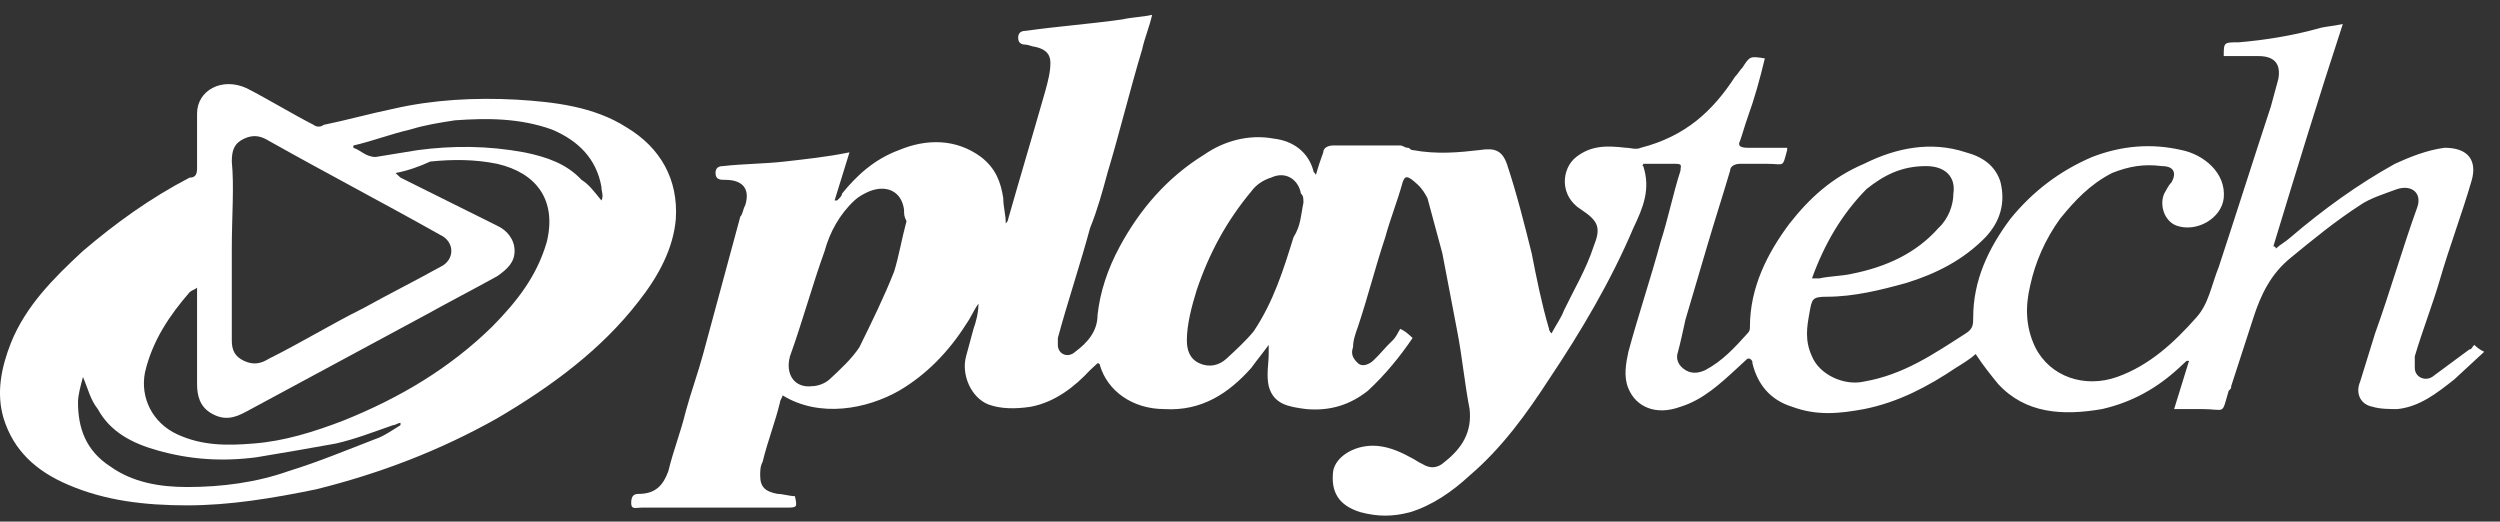 <svg width="139" height="29" viewBox="0 0 139 29" fill="none" xmlns="http://www.w3.org/2000/svg">
<rect x="0" y="0" width="139" height="29" fill="#333333" stroke="none"/>
<path d="M54.403 16.881C54.127 17.264 53.989 17.646 53.713 18.028C52.748 19.557 51.507 20.832 49.989 21.724C48.196 22.743 45.576 23.253 43.507 21.979C43.507 22.108 43.369 22.234 43.369 22.362C43.093 23.508 42.679 24.527 42.404 25.674C42.266 25.929 42.266 26.184 42.266 26.439C42.266 27.076 42.542 27.331 43.231 27.46C43.507 27.46 43.921 27.587 44.197 27.587C44.335 28.224 44.335 28.224 43.645 28.224C41.024 28.224 38.266 28.224 35.645 28.224C35.37 28.224 35.094 28.352 35.094 27.97C35.094 27.587 35.232 27.461 35.508 27.461C36.473 27.461 36.887 26.951 37.163 26.187C37.438 25.04 37.852 24.02 38.128 22.872C38.404 21.853 38.818 20.706 39.093 19.686C39.783 17.137 40.473 14.589 41.162 12.04C41.3 11.911 41.3 11.656 41.438 11.402C41.714 10.509 41.3 10 40.335 10C40.059 10 39.783 10 39.783 9.617C39.783 9.362 39.921 9.235 40.197 9.235C41.3 9.108 42.542 9.108 43.645 8.98C44.748 8.853 45.99 8.725 47.231 8.47C46.955 9.362 46.679 10.255 46.403 11.147C46.403 11.147 46.403 11.147 46.541 11.147C46.679 11.019 46.817 10.892 46.817 10.764C47.645 9.745 48.61 8.853 49.989 8.343C51.507 7.706 53.162 7.706 54.541 8.725C55.368 9.362 55.644 10.127 55.782 11.019C55.782 11.529 55.92 11.911 55.92 12.421C56.058 12.293 56.058 12.166 56.058 12.166C56.748 9.745 57.437 7.451 58.127 5.03C58.265 4.52 58.403 4.01 58.403 3.5C58.403 2.991 58.127 2.736 57.575 2.608C57.437 2.608 57.161 2.481 57.023 2.481C56.748 2.481 56.61 2.353 56.61 2.099C56.61 1.844 56.748 1.716 57.023 1.716C58.816 1.461 60.609 1.334 62.403 1.079C62.954 0.952 63.506 0.952 64.058 0.824C63.92 1.461 63.644 2.099 63.506 2.736C62.816 5.03 62.265 7.324 61.575 9.617C61.299 10.637 61.023 11.656 60.609 12.676C60.058 14.715 59.368 16.754 58.816 18.793C58.816 18.922 58.816 19.048 58.816 19.176C58.816 19.685 59.368 19.941 59.782 19.559C60.472 19.049 61.023 18.412 61.023 17.518C61.161 16.244 61.575 14.97 62.265 13.695C63.368 11.656 64.885 9.872 66.954 8.598C68.057 7.833 69.437 7.451 70.816 7.706C71.919 7.833 72.747 8.47 73.023 9.49C73.023 9.617 73.16 9.617 73.16 9.745C73.299 9.235 73.436 8.853 73.574 8.47C73.574 8.216 73.849 8.088 74.125 8.088C75.366 8.088 76.607 8.088 77.849 8.088C77.987 8.088 78.124 8.216 78.262 8.216C78.402 8.216 78.402 8.343 78.54 8.343C79.919 8.598 81.16 8.47 82.263 8.343C83.091 8.216 83.503 8.343 83.781 9.108C84.332 10.764 84.746 12.421 85.16 14.078C85.436 15.479 85.712 16.881 86.125 18.283C86.125 18.283 86.125 18.41 86.263 18.538C86.539 18.028 86.815 17.646 86.953 17.264C87.504 16.117 88.194 14.97 88.608 13.695C89.022 12.676 88.884 12.293 87.918 11.656C86.677 10.892 86.815 9.362 87.642 8.725C88.471 8.088 89.297 8.088 90.401 8.216C90.677 8.216 90.953 8.343 91.23 8.216C93.711 7.578 95.228 6.177 96.469 4.265C96.608 4.138 96.745 3.883 96.883 3.755C97.297 3.118 97.297 3.118 98.125 3.246C97.849 4.392 97.573 5.412 97.159 6.559C97.021 6.941 96.883 7.451 96.745 7.833C96.606 8.088 96.745 8.216 97.159 8.216C97.849 8.216 98.676 8.216 99.366 8.216C99.366 8.343 99.366 8.343 99.366 8.343C99.09 9.362 99.228 9.108 98.263 9.108C97.712 9.108 97.297 9.108 96.745 9.108C96.469 9.108 96.194 9.235 96.194 9.49C95.78 10.892 95.366 12.166 94.952 13.568C94.539 14.97 94.125 16.372 93.711 17.773C93.573 18.41 93.435 19.048 93.297 19.557C93.158 19.94 93.297 20.322 93.711 20.577C94.125 20.832 94.539 20.704 94.814 20.577C95.78 20.067 96.469 19.303 97.159 18.538C97.297 18.409 97.297 18.283 97.297 18.154C97.297 15.989 98.263 14.076 99.505 12.42C100.609 11.018 101.85 9.871 103.643 9.106C105.436 8.214 107.367 7.832 109.298 8.469C110.263 8.724 110.953 9.234 111.229 10.126C111.505 11.273 111.229 12.292 110.4 13.184C109.16 14.459 107.641 15.223 105.988 15.733C104.608 16.115 103.09 16.498 101.574 16.498C100.745 16.499 100.745 16.626 100.607 17.391C100.469 18.156 100.331 18.92 100.745 19.812C101.159 20.832 102.538 21.469 103.642 21.214C105.848 20.832 107.503 19.685 109.296 18.538C109.71 18.283 109.71 18.028 109.71 17.646C109.71 15.606 110.539 13.823 111.779 12.166C113.02 10.637 114.537 9.49 116.332 8.725C117.986 8.088 119.641 7.961 121.296 8.343C122.537 8.598 123.778 9.617 123.64 11.019C123.501 12.166 122.122 12.931 121.02 12.548C120.33 12.293 120.054 11.402 120.33 10.764C120.47 10.509 120.606 10.255 120.744 10.127C121.02 9.617 120.882 9.235 120.192 9.235C119.227 9.108 118.399 9.235 117.434 9.617C116.193 10.255 115.365 11.147 114.536 12.166C113.709 13.313 113.157 14.587 112.882 15.862C112.607 17.009 112.607 18.156 113.157 19.303C113.986 20.959 115.915 21.596 117.71 20.959C119.503 20.322 120.882 19.048 122.122 17.646C122.811 16.88 122.951 15.862 123.363 14.842C124.329 11.911 125.294 8.853 126.26 5.922C126.399 5.412 126.537 4.902 126.675 4.392C126.813 3.628 126.535 3.118 125.57 3.118C124.88 3.118 124.33 3.118 123.64 3.118C123.64 2.353 123.64 2.353 124.468 2.353C125.986 2.226 127.502 1.971 128.881 1.589C129.295 1.461 129.709 1.461 130.261 1.334C128.881 5.539 127.64 9.617 126.399 13.695C126.399 13.695 126.537 13.695 126.537 13.823C126.813 13.568 127.088 13.441 127.366 13.186C129.157 11.656 131.088 10.255 133.157 9.108C133.986 8.725 134.951 8.343 135.916 8.216C137.295 8.216 137.71 8.98 137.434 10C136.882 11.911 136.193 13.695 135.641 15.606C135.226 17.009 134.676 18.409 134.262 19.812C134.262 20.066 134.262 20.195 134.262 20.45C134.26 20.959 134.812 21.214 135.226 20.959C135.916 20.451 136.605 19.94 137.295 19.43C137.434 19.43 137.434 19.303 137.571 19.176C137.71 19.304 137.846 19.43 138.122 19.559C137.571 20.067 137.019 20.578 136.467 21.088C135.502 21.853 134.536 22.616 133.295 22.745C132.881 22.745 132.33 22.745 131.916 22.616C131.226 22.488 130.95 21.851 131.226 21.214C131.502 20.322 131.776 19.43 132.054 18.538C132.881 16.244 133.571 13.823 134.398 11.529C134.674 10.764 134.123 10.255 133.295 10.509C132.605 10.764 131.778 11.019 131.226 11.402C129.847 12.293 128.606 13.313 127.364 14.332C126.26 15.225 125.709 16.372 125.295 17.646C124.88 18.92 124.467 20.195 124.054 21.469C124.054 21.596 124.054 21.596 123.916 21.724C123.502 23.126 123.778 22.743 122.399 22.743C121.985 22.743 121.434 22.743 120.882 22.743C121.158 21.851 121.432 20.959 121.709 20.066C121.709 20.066 121.709 20.066 121.572 20.066C121.434 20.195 121.296 20.322 121.158 20.45C119.916 21.596 118.537 22.361 116.882 22.743C114.675 23.126 112.607 22.998 111.089 21.34C110.676 20.832 110.262 20.322 109.848 19.685C109.572 19.94 109.158 20.195 108.745 20.451C107.226 21.47 105.571 22.362 103.642 22.745C102.262 23 101.021 23.127 99.642 22.616C98.402 22.234 97.712 21.342 97.435 20.196C97.435 20.067 97.435 20.067 97.296 19.941C97.296 19.941 97.296 19.941 97.158 19.941C97.02 20.069 96.744 20.323 96.606 20.451C95.642 21.342 94.677 22.234 93.435 22.616C92.056 23.126 90.953 22.616 90.539 21.596C90.263 20.959 90.4 20.195 90.539 19.557C91.091 17.518 91.78 15.479 92.332 13.441C92.746 12.166 93.022 10.764 93.435 9.49C93.435 9.235 93.575 9.108 93.159 9.108C92.609 9.108 91.919 9.108 91.366 9.108C91.366 9.235 91.228 9.235 91.366 9.235C91.78 10.509 91.366 11.529 90.816 12.676C89.573 15.607 87.918 18.41 86.125 21.087C84.884 22.998 83.505 24.91 81.712 26.438C80.746 27.331 79.643 28.096 78.402 28.478C77.436 28.733 76.607 28.733 75.643 28.478C74.402 28.096 73.988 27.331 74.125 26.184C74.264 25.419 75.229 24.782 76.333 24.782C77.022 24.782 77.712 25.037 78.402 25.419C78.676 25.548 78.815 25.674 79.091 25.802C79.505 26.057 79.919 26.057 80.331 25.674C81.297 24.91 81.85 24.018 81.71 22.743C81.434 21.34 81.297 19.812 81.021 18.41C80.745 17.009 80.471 15.479 80.193 14.078C79.919 13.058 79.643 12.039 79.367 11.019C79.229 10.764 79.091 10.509 78.815 10.255C78.264 9.745 78.126 9.745 77.988 10.127C77.712 11.147 77.298 12.166 77.022 13.186C76.471 14.842 76.057 16.499 75.505 18.156C75.367 18.539 75.229 18.922 75.229 19.303C75.091 19.685 75.229 19.94 75.505 20.195C75.781 20.45 76.195 20.195 76.334 20.066C76.748 19.684 77.024 19.301 77.438 18.92C77.576 18.791 77.713 18.538 77.851 18.283C78.127 18.41 78.265 18.538 78.541 18.791C77.85 19.812 77.022 20.832 76.057 21.724C75.091 22.488 73.988 22.869 72.609 22.743C71.643 22.615 70.816 22.488 70.54 21.469C70.401 20.832 70.54 20.195 70.54 19.685C70.54 19.557 70.54 19.303 70.54 19.176C70.264 19.559 69.85 20.067 69.575 20.451C68.333 21.853 66.816 22.871 64.747 22.745C62.954 22.745 61.575 21.725 61.161 20.323C61.161 20.323 61.161 20.196 61.023 20.196C60.885 20.323 60.747 20.451 60.609 20.578C59.782 21.47 58.679 22.362 57.299 22.617C56.472 22.743 55.644 22.743 54.955 22.488C53.989 22.106 53.438 20.832 53.713 19.812C53.851 19.303 53.989 18.791 54.127 18.283C54.265 17.901 54.403 17.391 54.403 16.881C54.541 16.881 54.403 16.881 54.403 16.881ZM50.403 12.293C50.265 12.293 50.403 12.293 50.403 12.293C50.265 12.039 50.265 11.911 50.265 11.656C50.127 10.637 49.3 10.255 48.334 10.637C48.059 10.764 47.783 10.892 47.507 11.147C46.679 11.911 46.128 12.931 45.852 13.95C45.162 15.862 44.61 17.902 43.921 19.814C43.645 20.833 44.197 21.596 45.162 21.47C45.438 21.47 45.852 21.342 46.128 21.088C46.679 20.578 47.369 19.941 47.783 19.304C48.472 17.902 49.162 16.5 49.714 15.098C49.989 14.205 50.127 13.313 50.403 12.293ZM72.471 11.274C72.471 11.019 72.471 10.892 72.333 10.764C72.195 10 71.505 9.49 70.678 9.872C70.264 10 69.85 10.255 69.575 10.637C68.195 12.293 67.23 14.078 66.54 16.117C66.264 17.009 65.989 18.028 65.989 18.92C65.989 19.429 66.126 19.94 66.678 20.195C67.23 20.45 67.781 20.322 68.195 19.94C68.747 19.43 69.299 18.92 69.713 18.41C70.817 16.754 71.368 14.97 71.921 13.186C72.333 12.548 72.333 11.911 72.471 11.274ZM100.745 15.479C100.884 15.479 101.021 15.479 101.16 15.479C101.711 15.352 102.4 15.352 102.953 15.225C104.883 14.842 106.539 14.078 107.781 12.676C108.331 12.166 108.608 11.402 108.608 10.764C108.747 9.872 108.194 9.235 107.091 9.235C105.712 9.235 104.746 9.745 103.781 10.509C102.4 11.911 101.435 13.568 100.745 15.479Z" fill="white"/>
<path d="M10.405 28.098C8.061 28.098 5.854 27.843 3.785 26.951C1.992 26.187 0.751 25.04 0.199 23.256C-0.215 21.854 0.061 20.453 0.613 19.05C1.441 17.011 2.958 15.482 4.613 13.953C6.406 12.424 8.337 11.022 10.543 9.875C10.819 9.875 10.957 9.747 10.957 9.365C10.957 8.346 10.957 7.326 10.957 6.307C10.957 5.032 12.336 4.268 13.716 4.905C14.957 5.542 16.198 6.307 17.44 6.944C17.578 7.071 17.853 7.071 17.991 6.944C19.233 6.689 20.612 6.307 21.853 6.052C24.06 5.542 26.405 5.415 28.749 5.542C30.818 5.669 33.025 5.924 34.818 7.071C36.749 8.218 37.714 10.002 37.576 12.169C37.438 13.825 36.611 15.355 35.508 16.756C33.439 19.433 30.68 21.472 27.646 23.256C24.474 25.04 21.163 26.314 17.578 27.206C15.095 27.716 12.75 28.098 10.405 28.098ZM21.991 9.62C22.129 9.747 22.129 9.747 22.267 9.875C24.06 10.767 25.853 11.659 27.646 12.551C28.198 12.806 28.611 13.316 28.611 13.953C28.611 14.59 28.198 14.972 27.646 15.355C26.267 16.119 25.025 16.756 23.646 17.521C20.336 19.305 17.026 21.091 13.716 22.873C13.026 23.256 12.474 23.383 11.785 23.002C11.095 22.619 10.957 21.981 10.957 21.344C10.957 19.688 10.957 18.158 10.957 16.502C10.957 16.374 10.957 16.247 10.957 15.993C10.819 16.119 10.681 16.119 10.543 16.247C9.44 17.521 8.475 18.924 8.061 20.707C7.785 22.11 8.475 23.511 9.854 24.148C11.233 24.785 12.612 24.785 14.13 24.657C15.784 24.529 17.44 24.02 19.095 23.383C22.267 22.109 25.025 20.452 27.37 18.157C28.749 16.755 29.853 15.353 30.404 13.442C30.956 11.148 29.853 9.619 27.646 9.109C26.405 8.854 25.163 8.854 23.922 8.982C23.37 9.238 22.681 9.493 21.991 9.62ZM12.888 13.825C13.026 13.825 13.026 13.825 12.888 13.825C12.888 15.482 12.888 17.139 12.888 18.923C12.888 19.431 13.026 19.815 13.578 20.069C14.13 20.323 14.543 20.197 14.957 19.941C16.75 19.049 18.405 18.029 20.198 17.137C21.577 16.373 23.095 15.608 24.474 14.844C25.301 14.461 25.301 13.442 24.474 13.059C21.302 11.275 18.129 9.619 14.957 7.835C14.543 7.58 14.13 7.452 13.578 7.707C13.026 7.962 12.888 8.344 12.888 8.982C13.026 10.385 12.888 12.041 12.888 13.825ZM4.613 20.962C4.475 21.472 4.337 21.981 4.337 22.365C4.337 23.767 4.751 25.041 6.13 25.933C7.371 26.825 8.888 27.079 10.405 27.079C12.336 27.079 14.267 26.825 16.06 26.188C17.715 25.678 19.233 25.041 20.888 24.404C21.302 24.276 21.853 23.894 22.267 23.639V23.511C22.129 23.511 21.991 23.639 21.853 23.639C20.75 24.022 19.784 24.404 18.681 24.659C17.302 24.914 15.784 25.167 14.267 25.423C12.336 25.677 10.543 25.55 8.75 25.04C7.371 24.657 6.13 24.02 5.44 22.746C5.027 22.236 4.889 21.599 4.613 20.962ZM33.439 11.149C33.577 10.894 33.439 10.639 33.439 10.385C33.163 8.855 32.197 7.836 30.68 7.199C28.887 6.561 27.094 6.561 25.301 6.689C24.474 6.816 23.646 6.944 22.819 7.199C21.715 7.454 20.75 7.836 19.646 8.091V8.218C20.06 8.346 20.336 8.728 20.888 8.728C21.715 8.6 22.405 8.473 23.232 8.346C25.163 8.091 27.094 8.091 29.163 8.473C30.404 8.728 31.508 9.11 32.335 10.002C32.749 10.257 33.025 10.639 33.439 11.149Z" fill="white"/>
</svg>
